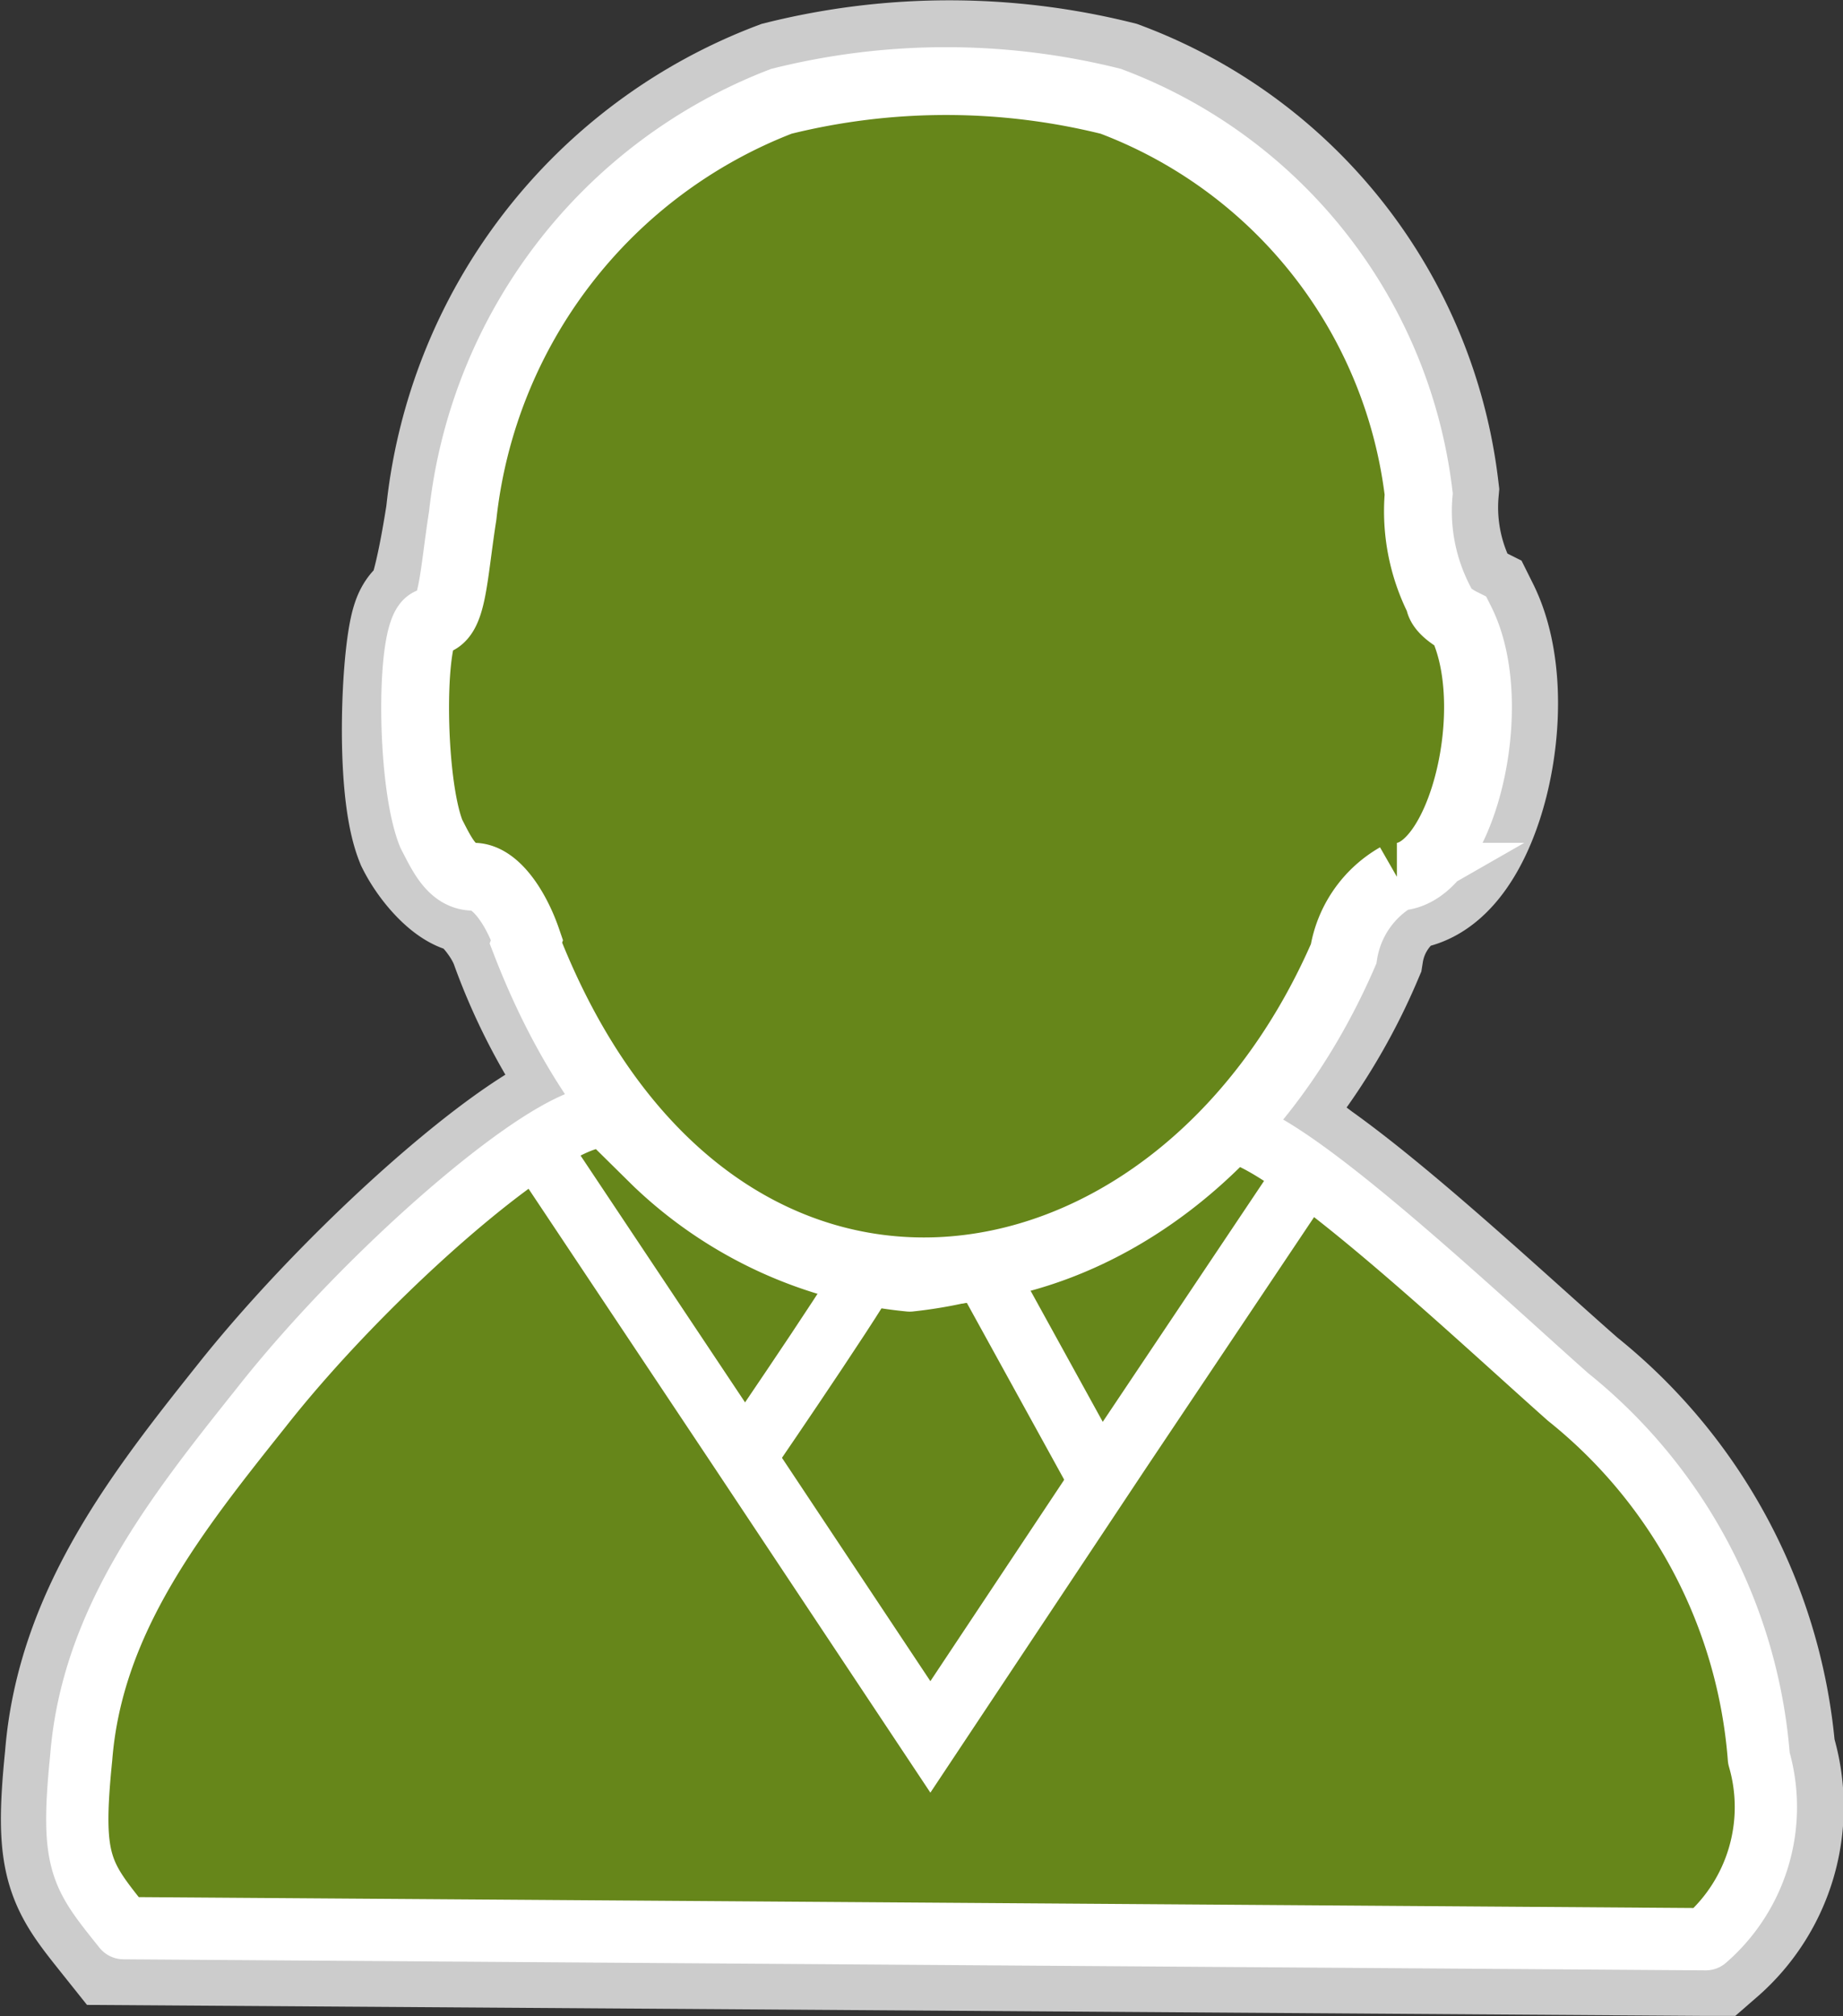 <?xml version="1.0" encoding="UTF-8" standalone="no"?>
<!-- Created with Inkscape (http://www.inkscape.org/) -->

<svg
   xmlns:dc="http://purl.org/dc/elements/1.1/"
   xmlns:cc="http://creativecommons.org/ns#"
   xmlns:rdf="http://www.w3.org/1999/02/22-rdf-syntax-ns#"
   xmlns:svg="http://www.w3.org/2000/svg"
   xmlns="http://www.w3.org/2000/svg"
   xmlns:sodipodi="http://sodipodi.sourceforge.net/DTD/sodipodi-0.dtd"
   xmlns:inkscape="http://www.inkscape.org/namespaces/inkscape"
   width="6.333mm"
   height="6.926mm"
   viewBox="0 0 6.333 6.926"
   version="1.1"
   id="svg2047"
   inkscape:version="0.92.3 (2405546, 2018-03-11)"
   sodipodi:docname="proponente_verde.svg">
  <rect x="0" y="0" width="6.333" height="6.926" fill="#333333" stroke="none"/>
  <defs
     id="defs2041" />
  <sodipodi:namedview
     id="base"
     pagecolor="#ffffff"
     bordercolor="#666666"
     borderopacity="1.0"
     inkscape:pageopacity="0.0"
     inkscape:pageshadow="2"
     inkscape:zoom="7.9195959"
     inkscape:cx="20.320032"
     inkscape:cy="-4.1425336"
     inkscape:document-units="mm"
     inkscape:current-layer="layer1"
     showgrid="false"
     fit-margin-top="0"
     fit-margin-left="0"
     fit-margin-right="0"
     fit-margin-bottom="0"
     inkscape:window-width="1920"
     inkscape:window-height="1017"
     inkscape:window-x="-8"
     inkscape:window-y="-8"
     inkscape:window-maximized="1" />
  <g
     inkscape:label="Layer 1"
     inkscape:groupmode="layer"
     id="layer1"
     transform="translate(-52.018,-100.013)">
    <g
       transform="translate(-144.713,18.814)"
       id="g5564">
      <path
         style="fill:#49a0b7;stroke:#cccccc;stroke-width:0.529px;stroke-opacity:1"
         id="path27-5"
         d="m 202.775,87.238 a 1.762,1.762 0 0 0 -0.656,-1.241 c -0.233,-0.204 -0.622,-0.569 -0.9,-0.767 l -0.045,-0.034 a 0.545,0.545 0 0 0 -0.225,-0.111 v 0 a 2.066,2.066 0 0 0 0.41,-0.622 0.373,0.373 0 0 1 0.183,-0.265 c 0.22,0 0.365,-0.585 0.22,-0.876 0,0 -0.074,-0.037 -0.074,-0.074 a 0.672,0.672 0 0 1 -0.071,-0.365 1.646,1.646 0 0 0 -1.058,-1.349 2.342,2.342 0 0 0 -1.132,0 1.725,1.725 0 0 0 -1.106,1.437 c -0.034,0.217 -0.071,0.365 -0.108,0.365 -0.037,0 -0.074,0.545 0,0.728 0.037,0.074 0.108,0.148 0.146,0.148 0.037,0 0.146,0.108 0.183,0.217 a 2.043,2.043 0 0 0 0.497,0.767 h -0.056 l -0.148,-0.146 c -0.108,-0.111 -0.794,0.474 -1.204,0.984 -0.291,0.365 -0.582,0.73 -0.619,1.204 -0.037,0.365 0,0.402 0.146,0.585 l 5.437,0.037 a 0.601,0.601 0 0 0 0.183,-0.622 z"
         class="cls-9"
         inkscape:connector-curvature="0" />
      <path
         style="fill:#66861a;fill-opacity:1;stroke:#ffffff;stroke-width:0.214px;stroke-linejoin:round"
         d="m 197.156,87.823 c -0.146,-0.183 -0.183,-0.22 -0.146,-0.585 0.037,-0.474 0.328,-0.839 0.619,-1.204 0.402,-0.511 1.095,-1.095 1.204,-0.984 l 0.148,0.146 a 1.471,1.471 0 0 0 0.876,0.402 1.513,1.513 0 0 0 0.876,-0.402 0.265,0.265 0 0 1 0.217,-0.111 c 0.183,0 0.841,0.622 1.169,0.913 a 1.762,1.762 0 0 1 0.656,1.241 0.601,0.601 0 0 1 -0.183,0.622 z"
         class="cls-10"
         id="path10187-8-2-4"
         inkscape:connector-curvature="0" />
      <path
         style="fill:none;stroke:#ffffff;stroke-width:0.212px"
         d="m 201.243,85.195 -0.659,0.984 -0.656,0.987 -0.656,-0.987 -0.656,-0.984"
         class="cls-11"
         id="path2670-80-8-7-2-5"
         inkscape:connector-curvature="0" />
      <path
         style="fill:#49a0b7;stroke:#ffffff;stroke-width:0.212px"
         d="m 200.111,85.56 0.402,0.73"
         class="cls-12"
         id="path2680-86-5-0-2-6"
         inkscape:connector-curvature="0" />
      <path
         style="fill:#49a0b7;stroke:#ffffff;stroke-width:0.212px"
         d="m 199.709,85.56 c 0.074,-0.074 -0.4,0.619 -0.4,0.619"
         class="cls-12"
         id="path2682-9-6-7-2-0"
         inkscape:connector-curvature="0" />
      <path
         style="fill:#66861a;fill-opacity:1;stroke:#ffffff;stroke-width:0.233px"
         d="m 198.542,84.428 c -0.037,-0.108 -0.108,-0.217 -0.183,-0.217 -0.074,0 -0.108,-0.074 -0.146,-0.148 -0.074,-0.183 -0.074,-0.728 0,-0.728 0.074,0 0.074,-0.148 0.108,-0.365 a 1.725,1.725 0 0 1 1.095,-1.423 2.342,2.342 0 0 1 1.132,0 1.651,1.651 0 0 1 1.058,1.349 0.672,0.672 0 0 0 0.071,0.365 c 0,0.037 0.074,0.074 0.074,0.074 0.146,0.291 0,0.876 -0.22,0.876 a 0.373,0.373 0 0 0 -0.183,0.265 c -0.585,1.349 -2.188,1.569 -2.81,-0.037 z"
         class="cls-13"
         id="path10187-9-9"
         inkscape:connector-curvature="0" />
    </g>
  </g>
</svg>
